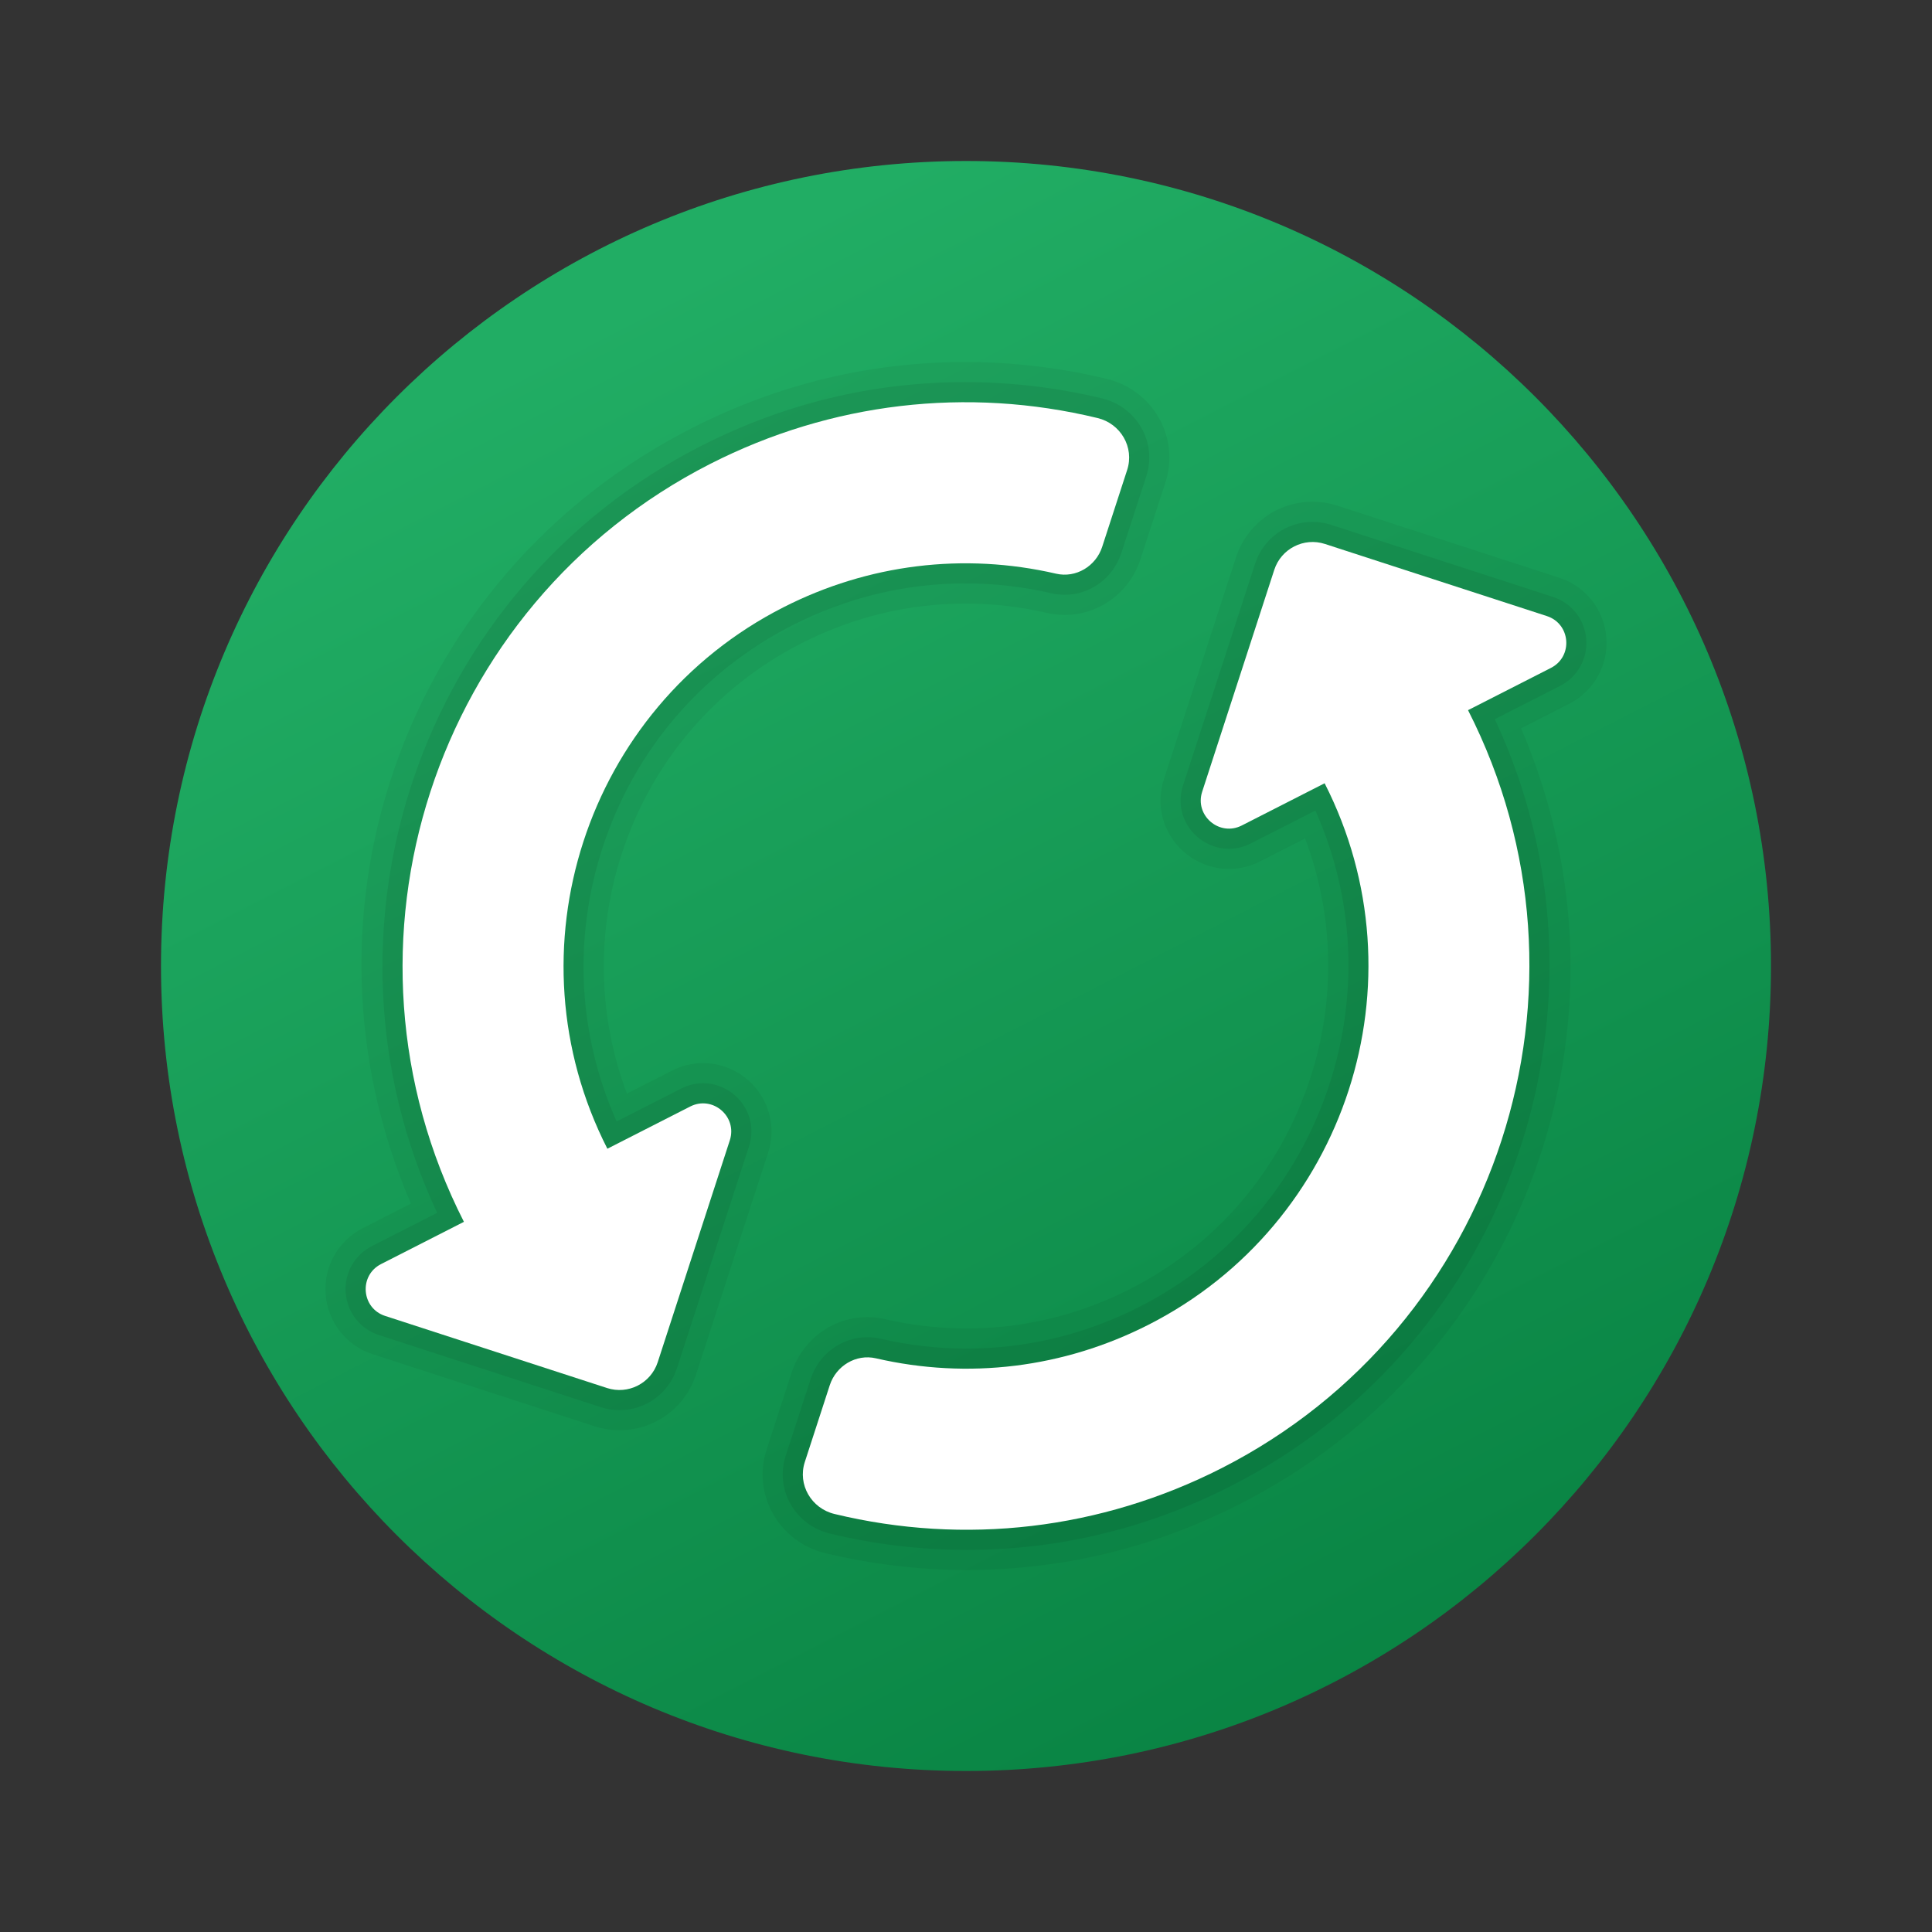 <svg xmlns="http://www.w3.org/2000/svg" viewBox="0 0 48 48"><rect x="0" y="0" width="48" height="48" fill="#333333" stroke="none"/><linearGradient id="shf~YqzrH67Wxjm5nLlQYa" x1="15.59" x2="34.183" y1="40.304" y2="4.016" gradientTransform="matrix(1 0 0 -1 0 47.89)" gradientUnits="userSpaceOnUse"><stop offset="0" stop-color="#21ad64"/><stop offset="1" stop-color="#088242"/></linearGradient><path fill="url(#shf~YqzrH67Wxjm5nLlQYa)" d="M44,24c0,11.045-8.955,20-20,20S4,35.045,4,24S12.955,4,24,4S44,12.955,44,24z"/><path d="M15.39,35.534c-0.209,0-0.417-0.033-0.618-0.098L9.26,33.645	c-0.656-0.213-1.115-0.795-1.169-1.483c-0.055-0.688,0.308-1.334,0.923-1.648l1.196-0.609c-3.123-7.264-0.12-15.652,6.98-19.269	c2.138-1.09,4.424-1.642,6.795-1.642c1.18,0,2.364,0.142,3.519,0.421c0.548,0.132,1.02,0.489,1.294,0.979	c0.274,0.491,0.331,1.056,0.157,1.591l-0.62,1.908c-0.27,0.829-1.027,1.385-1.886,1.385c-0.146,0-0.292-0.017-0.436-0.05	c-0.667-0.154-1.347-0.232-2.024-0.232c-1.42,0-2.791,0.332-4.075,0.985c-2.138,1.09-3.726,2.951-4.469,5.24	c-0.636,1.956-0.586,4.048,0.131,5.95l1.119-0.57c0.244-0.125,0.504-0.188,0.773-0.188c0.541,0,1.056,0.264,1.377,0.707	s0.409,0.997,0.238,1.521l-1.791,5.512C17.023,34.979,16.259,35.534,15.39,35.534z" opacity=".05"/><path d="M15.39,35.034c-0.157,0-0.313-0.025-0.464-0.074l-5.512-1.791	c-0.463-0.15-0.787-0.562-0.825-1.047c-0.039-0.486,0.218-0.942,0.652-1.164l1.62-0.825c-3.29-7.039-0.418-15.5,6.556-19.053	c2.067-1.054,4.277-1.587,6.568-1.587c1.14,0,2.284,0.137,3.401,0.407c0.414,0.1,0.769,0.369,0.976,0.738	c0.206,0.368,0.248,0.792,0.118,1.192l-0.62,1.908c-0.202,0.622-0.769,1.039-1.411,1.039c-0.109,0-0.218-0.013-0.324-0.037	c-0.702-0.163-1.421-0.245-2.136-0.245c-1.5,0-2.947,0.35-4.302,1.04c-2.257,1.15-3.933,3.114-4.718,5.531	c-0.733,2.256-0.606,4.65,0.351,6.796l1.602-0.816c0.173-0.088,0.357-0.133,0.546-0.133c0.381,0,0.745,0.187,0.973,0.5	c0.227,0.312,0.288,0.703,0.167,1.072l-1.791,5.512C16.615,34.617,16.042,35.034,15.39,35.034z" opacity=".07"/><path fill="#fff" d="M27.268,10.386c-3.242-0.784-6.621-0.39-9.624,1.14c-6.878,3.505-9.623,11.952-6.118,18.83	l-2.058,1.049c-0.556,0.283-0.492,1.097,0.101,1.289l5.512,1.791c0.525,0.171,1.089-0.117,1.26-0.642l1.791-5.512	c0.193-0.593-0.428-1.123-0.984-0.84L15.09,28.54c-2.503-4.913-0.543-10.947,4.37-13.45c2.115-1.078,4.491-1.366,6.778-0.837	c0.494,0.114,0.99-0.186,1.146-0.669l0.62-1.908C28.187,11.114,27.843,10.524,27.268,10.386z"/><path d="M24.015,39.007c-1.18,0-2.364-0.142-3.519-0.421	c-0.548-0.132-1.02-0.489-1.294-0.979c-0.274-0.491-0.331-1.056-0.157-1.591l0.62-1.908c0.27-0.829,1.027-1.385,1.886-1.385	c0.146,0,0.292,0.017,0.436,0.05c0.667,0.154,1.348,0.232,2.024,0.232c1.42,0,2.791-0.332,4.075-0.985	c2.138-1.09,3.726-2.951,4.469-5.24c0.636-1.956,0.586-4.048-0.131-5.95l-1.119,0.57c-0.244,0.125-0.504,0.188-0.773,0.188	c-0.541,0-1.056-0.264-1.377-0.707s-0.409-0.997-0.238-1.521l1.791-5.512c0.269-0.827,1.033-1.383,1.902-1.383	c0.209,0,0.417,0.033,0.618,0.098l5.511,1.791c0.657,0.214,1.116,0.796,1.17,1.484c0.054,0.688-0.309,1.334-0.923,1.647	l-1.196,0.609c3.123,7.264,0.12,15.652-6.98,19.269C28.672,38.455,26.386,39.007,24.015,39.007z" opacity=".05"/><path d="M24.015,38.507c-1.14,0-2.284-0.137-3.401-0.407	c-0.414-0.1-0.769-0.369-0.976-0.738c-0.206-0.368-0.248-0.792-0.118-1.192l0.62-1.908c0.202-0.622,0.769-1.039,1.411-1.039	c0.109,0,0.218,0.013,0.324,0.037c0.703,0.163,1.421,0.245,2.136,0.245c1.5,0,2.947-0.35,4.302-1.04	c2.257-1.15,3.933-3.114,4.718-5.531c0.733-2.256,0.606-4.65-0.351-6.796l-1.602,0.816c-0.173,0.088-0.357,0.133-0.546,0.133	c-0.381,0-0.745-0.187-0.973-0.5c-0.227-0.312-0.288-0.703-0.167-1.072l1.791-5.512c0.201-0.62,0.774-1.037,1.426-1.037	c0.157,0,0.313,0.025,0.464,0.074l5.511,1.791c0.464,0.151,0.788,0.562,0.826,1.048c0.038,0.486-0.218,0.942-0.652,1.163	l-1.62,0.825c3.29,7.039,0.418,15.5-6.556,19.053C28.516,37.973,26.306,38.507,24.015,38.507z" opacity=".07"/><path fill="#fff" d="M38.431,15.306l-5.512-1.791c-0.525-0.171-1.089,0.117-1.26,0.642l-1.791,5.512	c-0.193,0.593,0.428,1.123,0.984,0.84l2.058-1.049c2.503,4.913,0.543,10.947-4.37,13.45c-2.115,1.078-4.491,1.366-6.778,0.837	c-0.494-0.114-0.99,0.186-1.147,0.669l-0.62,1.908c-0.182,0.562,0.162,1.151,0.736,1.29c3.242,0.784,6.621,0.39,9.624-1.14	c6.878-3.505,9.623-11.952,6.118-18.83l2.058-1.049C39.088,16.312,39.024,15.499,38.431,15.306z"/></svg>